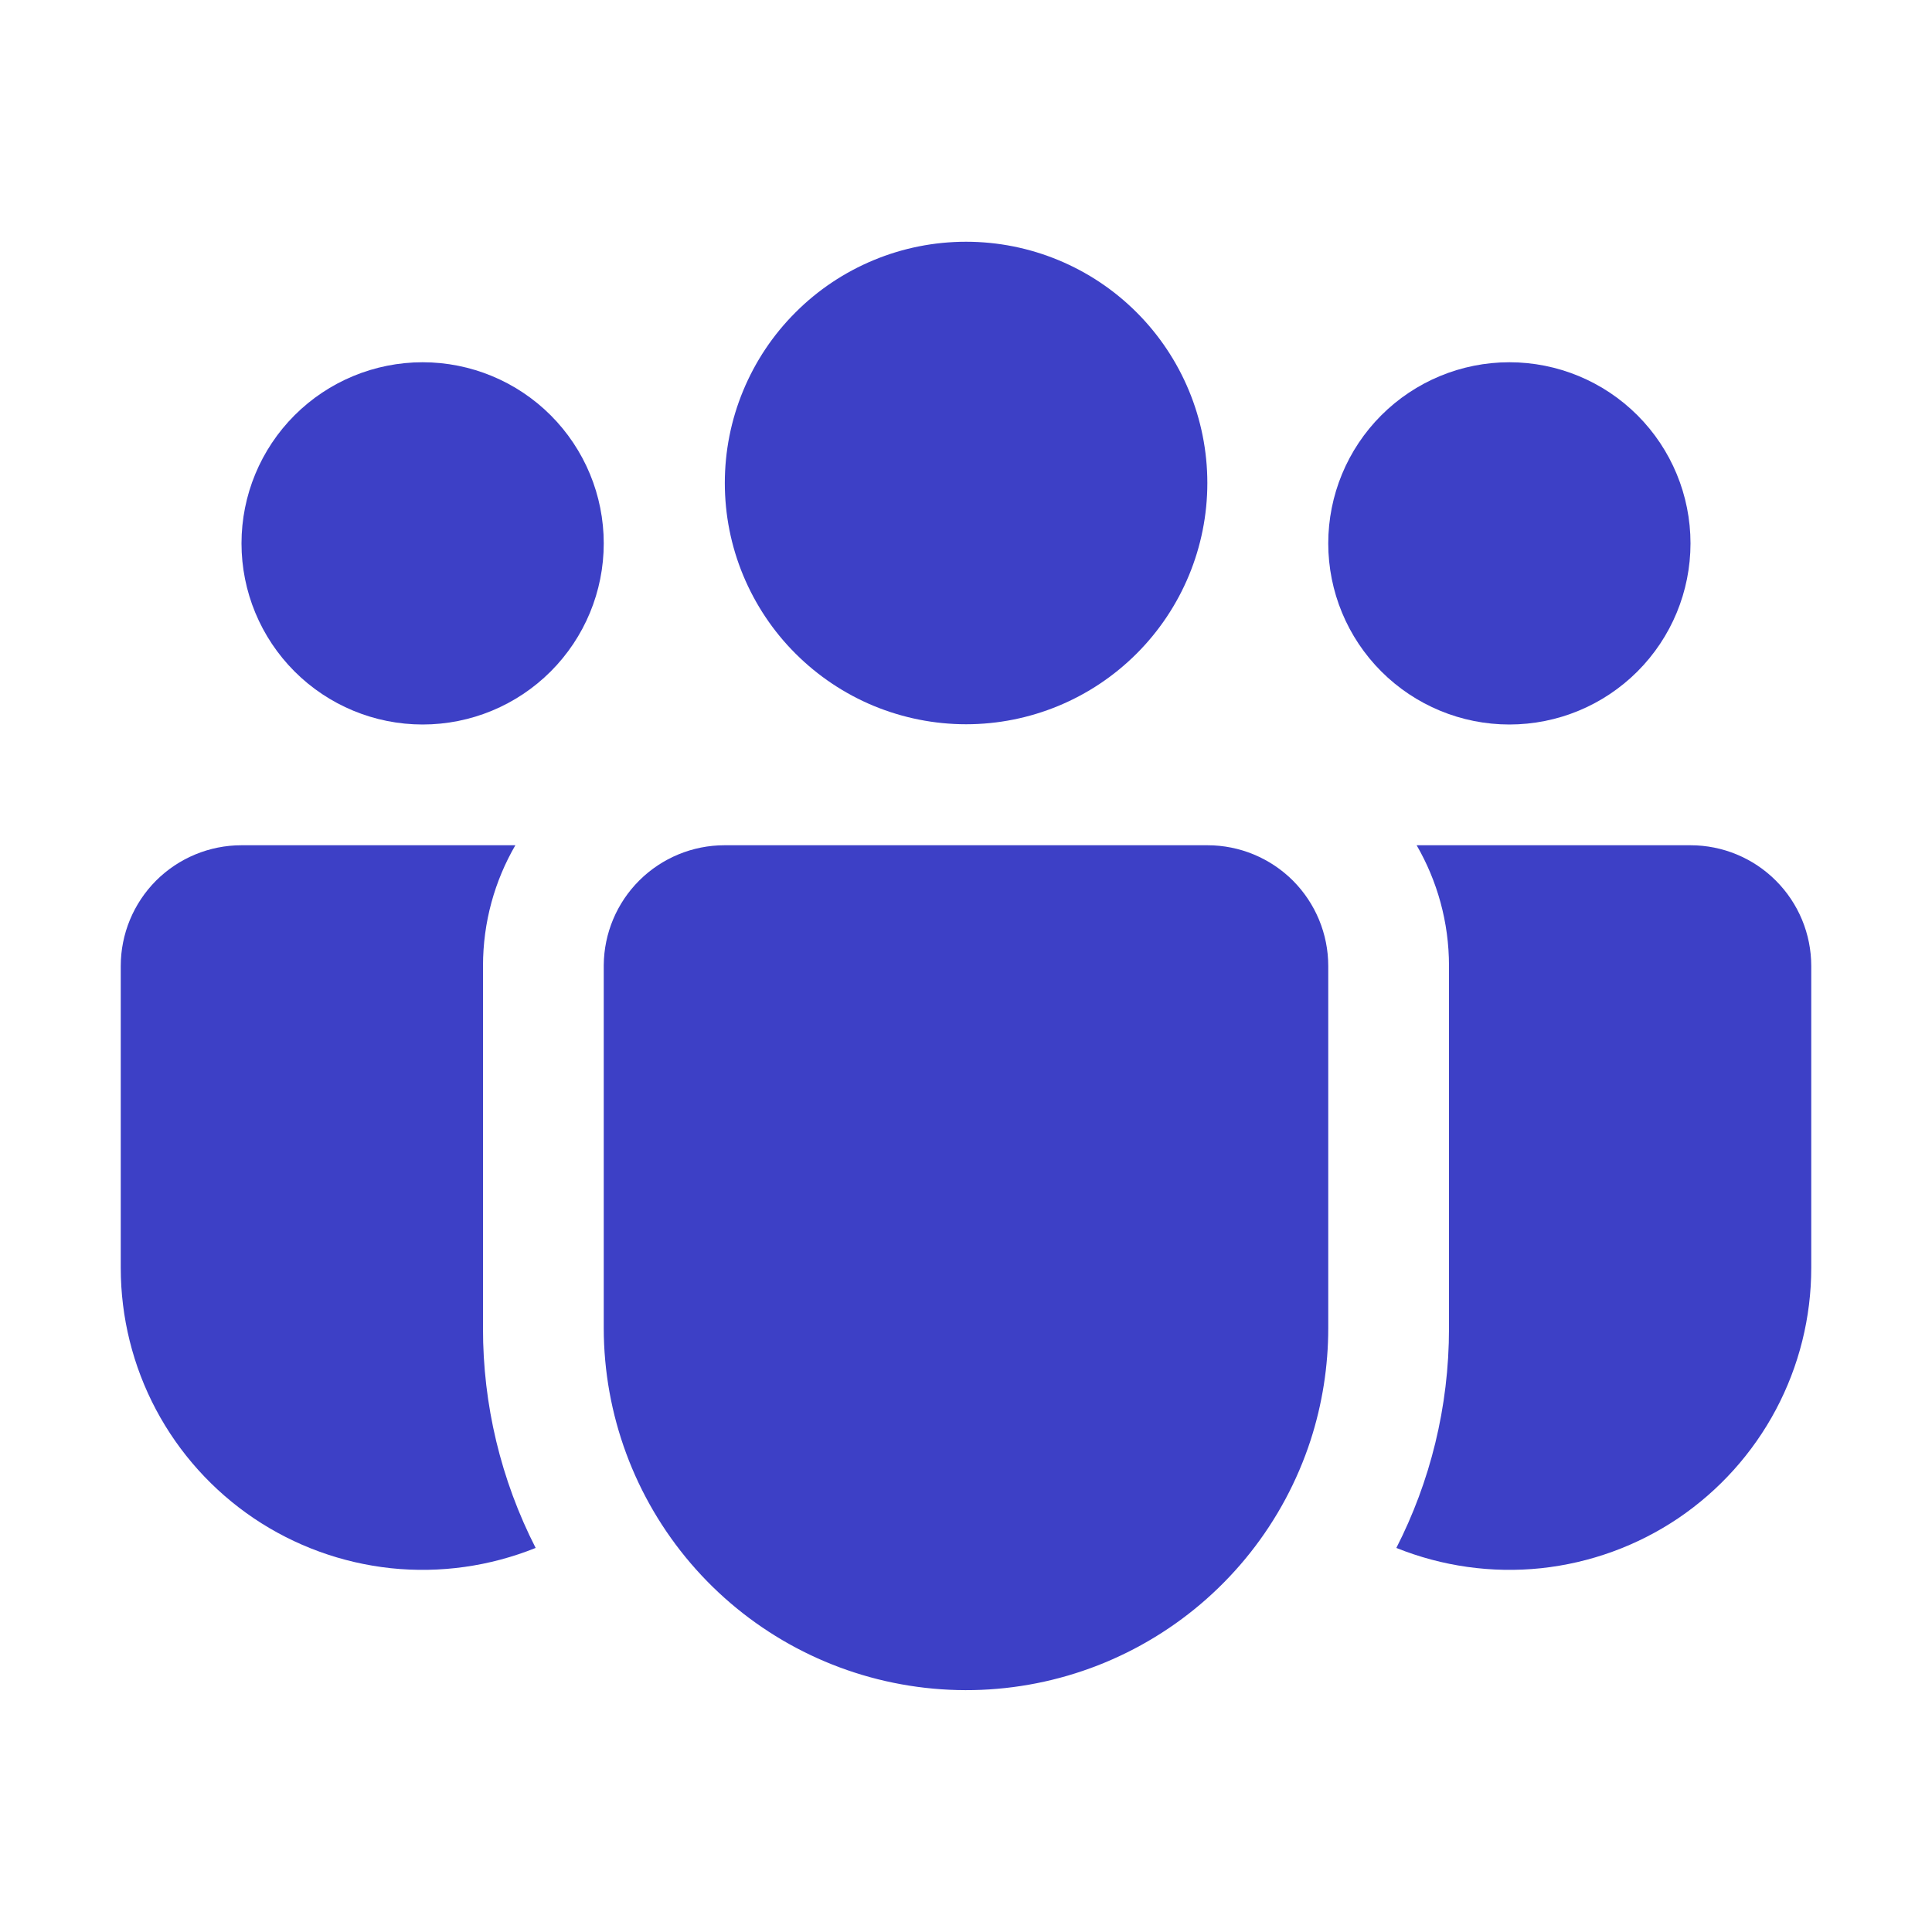 <svg width="24" height="24" viewBox="0 0 24 24" fill="none" xmlns="http://www.w3.org/2000/svg">
<path d="M12.001 3.003C11.607 3.003 11.218 3.08 10.854 3.231C10.49 3.382 10.16 3.602 9.882 3.881C9.603 4.159 9.383 4.489 9.232 4.853C9.081 5.217 9.004 5.606 9.004 6C9.004 6.394 9.081 6.783 9.232 7.147C9.383 7.51 9.603 7.841 9.882 8.119C10.16 8.397 10.49 8.618 10.854 8.769C11.218 8.919 11.607 8.997 12.001 8.997C12.796 8.997 13.558 8.681 14.12 8.119C14.682 7.557 14.998 6.795 14.998 6C14.998 5.205 14.682 4.443 14.12 3.881C13.558 3.319 12.796 3.003 12.001 3.003Z" fill="#3D40C6"/>
<path d="M18.75 4.5C18.153 4.5 17.581 4.737 17.159 5.159C16.737 5.581 16.5 6.153 16.5 6.75C16.5 7.347 16.737 7.919 17.159 8.341C17.581 8.763 18.153 9 18.75 9C19.347 9 19.919 8.763 20.341 8.341C20.763 7.919 21 7.347 21 6.75C21 6.153 20.763 5.581 20.341 5.159C19.919 4.737 19.347 4.5 18.75 4.5Z" fill="#3D40C6"/>
<path d="M5.25 4.5C4.653 4.5 4.081 4.737 3.659 5.159C3.237 5.581 3 6.153 3 6.75C3 7.347 3.237 7.919 3.659 8.341C4.081 8.763 4.653 9 5.25 9C5.847 9 6.419 8.763 6.841 8.341C7.263 7.919 7.5 7.347 7.5 6.75C7.5 6.153 7.263 5.581 6.841 5.159C6.419 4.737 5.847 4.5 5.25 4.5Z" fill="#3D40C6"/>
<path d="M7.5 11.989C7.503 11.594 7.662 11.215 7.943 10.936C8.224 10.657 8.604 10.5 9 10.5H15C15.398 10.5 15.779 10.658 16.061 10.939C16.342 11.221 16.5 11.602 16.5 12V16.5C16.5 16.972 16.426 17.441 16.281 17.89C15.949 18.909 15.265 19.775 14.351 20.334C13.438 20.893 12.355 21.108 11.297 20.94C10.24 20.773 9.276 20.234 8.58 19.42C7.884 18.606 7.501 17.571 7.5 16.5V12V11.989Z" fill="#3D40C6"/>
<path d="M6 12C6 11.453 6.146 10.941 6.402 10.5H3C2.602 10.5 2.221 10.658 1.939 10.939C1.658 11.221 1.5 11.602 1.5 12V15.75C1.5 16.364 1.65 16.969 1.938 17.511C2.226 18.053 2.643 18.516 3.152 18.86C3.661 19.203 4.247 19.416 4.857 19.481C5.468 19.545 6.085 19.458 6.654 19.229C6.222 18.383 5.998 17.448 6 16.498V12Z" fill="#3D40C6"/>
<path d="M18 12V16.5C18 17.483 17.764 18.41 17.346 19.229C17.915 19.458 18.532 19.545 19.143 19.481C19.753 19.416 20.339 19.203 20.848 18.86C21.356 18.516 21.773 18.053 22.061 17.511C22.349 16.969 22.5 16.364 22.5 15.75V12C22.5 11.602 22.342 11.221 22.06 10.939C21.779 10.658 21.398 10.5 21 10.5H17.598C17.853 10.941 18 11.453 18 12Z" fill="#3D40C6"/>
</svg>
